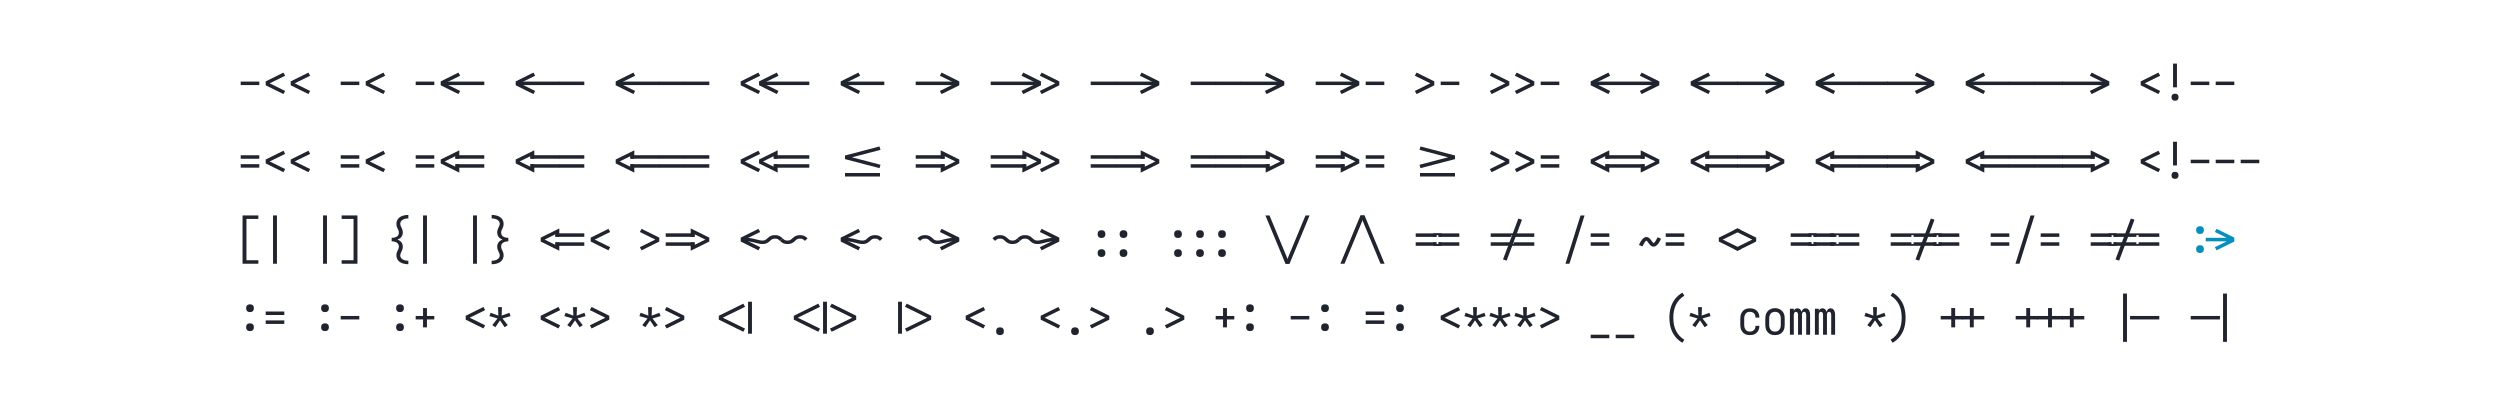 <svg xmlns="http://www.w3.org/2000/svg" height="200" viewBox="0 0 1200 200" width="1200"><defs><path d="" id="path3"/><path d="M -116 -59 L -151 -122 L 295 -340 L -151 -558 L -116 -621 L 374 -379 L 374 -301 Z " id="path73"/><path d="M -142 -395 L -142 -465 L 508 -465 L 508 -395 Z M 508 -215 L -142 -215 L -142 -285 L 508 -285 Z " id="path33"/><path d="M -149 -305 L -149 -375 L 436 -375 L 436 -305 Z " id="path84"/><path d="M -22 -394 L -436 -394 L -436 -464 L 436 -464 L 436 -394 L 22 -394 L 22 -429 L -22 -429 Z M -436 -216 L -436 -286 L -22 -286 L -22 -251 L 22 -251 L 22 -286 L 436 -286 L 436 -216 Z " id="path57"/><path d="M -22 -394 L -436 -394 L -436 -464 L 583 -464 L 583 -394 L 522 -394 L 522 -429 L 478 -429 L 478 -394 L 22 -394 L 22 -429 L -22 -429 Z M -436 -216 L -436 -286 L -22 -286 L -22 -251 L 22 -251 L 22 -286 L 478 -286 L 478 -251 L 522 -251 L 522 -286 L 583 -286 L 583 -216 Z " id="path64"/><path d="M -350 -39 L -350 -109 L 350 -109 L 350 -39 Z " id="path25"/><path d="M -365 -305 L -365 -375 L 436 -375 L 436 -305 Z " id="path4"/><path d="M -365 -305 L -365 -375 L 508 -375 L 508 -305 Z " id="path14"/><path d="M -365 -305 L -365 -375 L 865 -375 L 865 -305 Z " id="path13"/><path d="M -41 143 L 360 -823 L 442 -823 L 41 143 Z " id="path51"/><path d="M -498 -305 L -498 -375 L 436 -375 L 436 -305 Z " id="path7"/><path d="M -522 -394 L -583 -394 L -583 -464 L 436 -464 L 436 -394 L 22 -394 L 22 -429 L -22 -429 L -22 -394 L -478 -394 L -478 -429 L -522 -429 Z M -583 -216 L -583 -286 L -522 -286 L -522 -251 L -478 -251 L -478 -286 L -22 -286 L -22 -251 L 22 -251 L 22 -286 L 436 -286 L 436 -216 Z " id="path66"/><path d="M -72 -305 L -72 -375 L 436 -375 L 436 -305 Z " id="path5"/><path d="M -72 -305 L -72 -375 L 508 -375 L 508 -305 Z " id="path16"/><path d="M -8 -305 L -8 -375 L 865 -375 L 865 -305 Z " id="path15"/><path d="M -8 -395 L -8 -465 L 642 -465 L 642 -395 Z M -8 -215 L -8 -285 L 642 -285 L 642 -215 Z " id="path34"/><path d="M 0 -116 L -80 -156 L 295 -340 L -80 -524 L 0 -564 L 374 -379 L 374 -301 Z " id="path61"/><path d="M 0 -251 Q -21 -251 -42 -254 Q -63 -257 -82.5 -265.5 Q -102 -274 -118.5 -287 Q -135 -300 -151 -314 L -99 -366 Q -99 -366 -99 -366 Q -99 -366 -98 -366 L -97 -365 Q -87 -355 -76.5 -346 Q -66 -337 -54 -330.5 Q -42 -324 -28 -322.5 Q -14 -321 0 -321 Q 14 -321 27.5 -322.5 Q 41 -324 53 -330 Q 65 -336 75.5 -345 Q 86 -354 96 -363 L 97 -364 Q 97 -364 97.5 -364.5 Q 98 -365 98 -365 L 99 -366 Q 114 -380 131 -393 Q 148 -406 167.5 -414.5 Q 187 -423 208 -426 Q 229 -429 250 -429 Q 271 -429 292 -426 Q 313 -423 332.5 -414.5 Q 352 -406 368.5 -393 Q 385 -380 401 -366 L 349 -314 Q 349 -314 349 -314 Q 349 -314 348 -314 L 347 -315 Q 337 -325 326.5 -334 Q 316 -343 304 -349.5 Q 292 -356 278 -357.5 Q 264 -359 250 -359 Q 236 -359 222.5 -357.5 Q 209 -356 197 -350 Q 185 -344 174.5 -335 Q 164 -326 154 -317 L 153 -316 Q 153 -316 152.5 -315.5 Q 152 -315 152 -315 L 151 -314 Q 136 -300 119 -287 Q 102 -274 82.5 -265.5 Q 63 -257 42 -254 Q 21 -251 0 -251 Z " id="path42"/><path d="M 0 -251 Q -31 -251 -61.5 -257 Q -92 -263 -121.5 -270.5 Q -151 -278 -181 -285.5 Q -211 -293 -241.5 -297.5 Q -272 -302 -303 -303.5 Q -334 -305 -365 -305 L -365 -375 Q -334 -375 -303 -374 Q -272 -373 -241.5 -368.5 Q -211 -364 -181 -357 Q -151 -350 -121 -342.5 Q -91 -335 -61 -328 Q -31 -321 0 -321 Q 14 -321 27.5 -322.5 Q 41 -324 53 -330 Q 65 -336 75.5 -345 Q 86 -354 96 -363 L 97 -364 Q 97 -364 97.5 -364.5 Q 98 -365 98 -365 L 99 -366 Q 114 -380 131 -393 Q 148 -406 167.5 -414.5 Q 187 -423 208 -426 Q 229 -429 250 -429 Q 271 -429 292 -426 Q 313 -423 332.5 -414.5 Q 352 -406 368.5 -393 Q 385 -380 401 -366 L 349 -314 Q 349 -314 349 -314 Q 349 -314 348 -314 L 347 -315 Q 337 -325 326.5 -334 Q 316 -343 304 -349.5 Q 292 -356 278 -357.5 Q 264 -359 250 -359 Q 236 -359 222.5 -357.5 Q 209 -356 197 -350 Q 185 -344 174.5 -335 Q 164 -326 154 -317 L 153 -316 Q 153 -316 152.5 -315.5 Q 152 -315 152 -315 L 151 -314 Q 136 -300 119 -287 Q 102 -274 82.5 -265.5 Q 63 -257 42 -254 Q 21 -251 0 -251 Z " id="path41"/><path d="M 101 143 L 101 -823 L 417 -823 L 417 -753 L 179 -753 L 179 73 L 417 73 L 417 143 Z " id="path36"/><path d="M 101 161 L 63 100 Q 119 68 163 19 Q 207 -30 234.5 -88.5 Q 262 -147 273 -211 Q 284 -275 284 -340 Q 284 -405 273 -469 Q 262 -533 234.5 -591.5 Q 207 -650 163 -699 Q 119 -748 63 -780 L 101 -841 Q 145 -817 182.5 -784.5 Q 220 -752 250 -712.5 Q 280 -673 302 -628.5 Q 324 -584 337 -536 Q 350 -488 356 -439 Q 362 -390 362 -340 Q 362 -290 356 -241 Q 350 -192 337 -144 Q 324 -96 302 -51.5 Q 280 -7 250 32.5 Q 220 72 182.5 104.5 Q 145 137 101 161 Z " id="path80"/><path d="M 133 81 L 60 57 L 367 -761 L 440 -737 Z " id="path65"/><path d="M 147 -147 L 147 -305 L -8 -305 L -8 -375 L 147 -375 L 147 -533 L 225 -533 L 225 -375 L 436 -375 L 436 -305 L 225 -305 L 225 -147 Z " id="path82"/><path d="M 158 -150 L 95 -191 L 200 -325 L 38 -372 L 62 -439 L 217 -382 L 211 -551 L 289 -551 L 283 -382 L 438 -439 L 462 -372 L 300 -325 L 405 -191 L 342 -150 L 250 -287 Z " id="path70"/><path d="M 160 -206 L 140 -274 L 712 -423 L 140 -572 L 160 -640 L 850 -459 L 850 -387 Z " id="path31"/><path d="M 190 -372 Q 174 -372 159 -376.5 Q 144 -381 132.5 -392.5 Q 121 -404 116.5 -419 Q 112 -434 112 -450 Q 112 -466 116.5 -481 Q 121 -496 132.5 -507.5 Q 144 -519 159 -523.5 Q 174 -528 190 -528 Q 206 -528 221 -523.5 Q 236 -519 247.5 -507.5 Q 259 -496 263.5 -481 Q 268 -466 268 -450 Q 268 -434 263.5 -419 Q 259 -404 247.5 -392.5 Q 236 -381 221 -376.5 Q 206 -372 190 -372 Z M 190 8 Q 174 8 159 3.5 Q 144 -1 132.5 -12.5 Q 121 -24 116.5 -39 Q 112 -54 112 -70 Q 112 -86 116.5 -101 Q 121 -116 132.5 -127.5 Q 144 -139 159 -143.5 Q 174 -148 190 -148 Q 206 -148 221 -143.5 Q 236 -139 247.5 -127.5 Q 259 -116 263.5 -101 Q 268 -86 268 -70 Q 268 -54 263.5 -39 Q 259 -24 247.5 -12.5 Q 236 -1 221 3.5 Q 206 8 190 8 Z " id="path49"/><path d="M 197 -117 L 197 -285 L 275 -285 L 275 -234 L 490 -340 L 275 -446 L 275 -395 L 197 -395 L 197 -563 L 569 -379 L 569 -301 Z " id="path29"/><path d="M 211 -147 L 211 -305 L -8 -305 L -8 -375 L 211 -375 L 211 -533 L 289 -533 L 289 -375 L 508 -375 L 508 -305 L 289 -305 L 289 -147 Z " id="path83"/><path d="M 211 -147 L 211 -305 L 64 -305 L 64 -375 L 211 -375 L 211 -533 L 289 -533 L 289 -375 L 436 -375 L 436 -305 L 289 -305 L 289 -147 Z " id="path69"/><path d="M 211 -20 L 211 -660 L 289 -660 L 289 -20 Z " id="path72"/><path d="M 211 -260 L 211 -735 L 289 -735 L 289 -260 Z M 250 8 Q 236 8 222 4 Q 208 0 198 -10.5 Q 188 -21 184 -34.5 Q 180 -48 180 -63 Q 180 -77 184 -90.5 Q 188 -104 198 -114.5 Q 208 -125 222 -129 Q 236 -133 250 -133 Q 264 -133 278 -129 Q 292 -125 302 -114.5 Q 312 -104 316.5 -90.5 Q 321 -77 321 -63 Q 321 -48 316.5 -34.5 Q 312 -21 302 -10.5 Q 292 0 278 4 Q 264 8 250 8 Z " id="path17"/><path d="M 211 143 L 211 -823 L 289 -823 L 289 143 Z " id="path37"/><path d="M 214 -125 L 180 -188 L 489 -340 L 180 -492 L 214 -555 L 569 -379 L 569 -301 Z " id="path11"/><path d="M 220 -372 Q 204 -372 189 -376.5 Q 174 -381 162.5 -392.5 Q 151 -404 146.5 -419 Q 142 -434 142 -450 Q 142 -466 146.5 -481 Q 151 -496 162.5 -507.5 Q 174 -519 189 -523.5 Q 204 -528 220 -528 Q 236 -528 251 -523.5 Q 266 -519 277.5 -507.5 Q 289 -496 293.5 -481 Q 298 -466 298 -450 Q 298 -434 293.5 -419 Q 289 -404 277.5 -392.5 Q 266 -381 251 -376.5 Q 236 -372 220 -372 Z M 220 8 Q 204 8 189 3.5 Q 174 -1 162.5 -12.5 Q 151 -24 146.5 -39 Q 142 -54 142 -70 Q 142 -86 146.5 -101 Q 151 -116 162.5 -127.5 Q 174 -139 189 -143.5 Q 204 -148 220 -148 Q 236 -148 251 -143.5 Q 266 -139 277.5 -127.5 Q 289 -116 293.5 -101 Q 298 -86 298 -70 Q 298 -54 293.5 -39 Q 289 -24 277.5 -12.5 Q 266 -1 251 3.5 Q 236 8 220 8 Z " id="path46"/><path d="M 247 8 Q 221 8 194 2.5 Q 167 -3 144 -16.5 Q 121 -30 103.5 -50.5 Q 86 -71 75 -95.5 Q 64 -120 60 -146.5 Q 56 -173 56 -200 L 56 -320 Q 56 -347 60 -373.5 Q 64 -400 75 -424.5 Q 86 -449 103.5 -469.5 Q 121 -490 144 -503.5 Q 167 -517 194 -522.5 Q 221 -528 247 -528 Q 272 -528 297 -523.5 Q 322 -519 344.5 -508 Q 367 -497 385 -479.5 Q 403 -462 415 -440 Q 427 -418 432.5 -393.5 Q 438 -369 438 -344 Q 438 -344 438 -343.5 Q 438 -343 438 -342 L 360 -342 Q 360 -342 360 -342.5 Q 360 -343 360 -343 Q 360 -366 353 -388 Q 346 -410 330 -426.5 Q 314 -443 292 -450.5 Q 270 -458 247 -458 Q 230 -458 213.5 -454 Q 197 -450 183 -440 Q 169 -430 159.5 -416 Q 150 -402 144 -386.5 Q 138 -371 136 -354 Q 134 -337 134 -320 L 134 -200 Q 134 -183 136 -166 Q 138 -149 144 -133.5 Q 150 -118 159.5 -104 Q 169 -90 183 -80 Q 197 -70 213.5 -66 Q 230 -62 247 -62 Q 270 -62 292 -69.5 Q 314 -77 330 -93.5 Q 346 -110 353 -132 Q 360 -154 360 -177 Q 360 -177 360 -177.5 Q 360 -178 360 -178 L 438 -178 Q 438 -177 438 -176.5 Q 438 -176 438 -176 Q 438 -151 432.5 -126.5 Q 427 -102 415 -80 Q 403 -58 385 -40.5 Q 367 -23 344.5 -12 Q 322 -1 297 3.5 Q 272 8 247 8 Z " id="path77"/><path d="M 250 -372 Q 234 -372 219 -376.5 Q 204 -381 192.5 -392.5 Q 181 -404 176.5 -419 Q 172 -434 172 -450 Q 172 -466 176.5 -481 Q 181 -496 192.5 -507.5 Q 204 -519 219 -523.5 Q 234 -528 250 -528 Q 266 -528 281 -523.5 Q 296 -519 307.5 -507.5 Q 319 -496 323.5 -481 Q 328 -466 328 -450 Q 328 -434 323.5 -419 Q 319 -404 307.5 -392.5 Q 296 -381 281 -376.5 Q 266 -372 250 -372 Z M 250 8 Q 234 8 219 3.5 Q 204 -1 192.5 -12.5 Q 181 -24 176.5 -39 Q 172 -54 172 -70 Q 172 -86 176.5 -101 Q 181 -116 192.5 -127.5 Q 204 -139 219 -143.5 Q 234 -148 250 -148 Q 266 -148 281 -143.5 Q 296 -139 307.5 -127.5 Q 319 -116 323.5 -101 Q 328 -86 328 -70 Q 328 -54 323.5 -39 Q 319 -24 307.5 -12.5 Q 296 -1 281 3.5 Q 266 8 250 8 Z " id="path48"/><path d="M 250 -452 Q 234 -452 219 -456.5 Q 204 -461 192.5 -472.5 Q 181 -484 176.5 -499 Q 172 -514 172 -530 Q 172 -546 176.5 -561 Q 181 -576 192.5 -587.5 Q 204 -599 219 -603.5 Q 234 -608 250 -608 Q 266 -608 281 -603.5 Q 296 -599 307.5 -587.5 Q 319 -576 323.5 -561 Q 328 -546 328 -530 Q 328 -514 323.5 -499 Q 319 -484 307.5 -472.5 Q 296 -461 281 -456.5 Q 266 -452 250 -452 Z M 250 -72 Q 234 -72 219 -76.5 Q 204 -81 192.5 -92.5 Q 181 -104 176.5 -119 Q 172 -134 172 -150 Q 172 -166 176.5 -181 Q 181 -196 192.5 -207.5 Q 204 -219 219 -223.5 Q 234 -228 250 -228 Q 266 -228 281 -223.5 Q 296 -219 307.5 -207.5 Q 319 -196 323.5 -181 Q 328 -166 328 -150 Q 328 -134 323.5 -119 Q 319 -104 307.5 -92.5 Q 296 -81 281 -76.5 Q 266 -72 250 -72 Z " id="path67"/><path d="M 250 8 Q 223 8 196 2.5 Q 169 -3 146 -16 Q 123 -29 104.5 -49.5 Q 86 -70 75 -94.5 Q 64 -119 60 -146 Q 56 -173 56 -200 L 56 -320 Q 56 -347 60 -374 Q 64 -401 75 -425.5 Q 86 -450 104.5 -470.5 Q 123 -491 146.5 -504 Q 170 -517 196.5 -524 Q 223 -531 250 -531 Q 277 -531 303.5 -524 Q 330 -517 353.5 -504 Q 377 -491 395.5 -470.5 Q 414 -450 425 -425.5 Q 436 -401 440 -374 Q 444 -347 444 -320 L 444 -200 Q 444 -173 440 -146 Q 436 -119 425 -94.5 Q 414 -70 395.5 -49.5 Q 377 -29 354 -16 Q 331 -3 304 2.5 Q 277 8 250 8 Z M 250 -62 Q 267 -62 284 -66 Q 301 -70 315 -79.5 Q 329 -89 339.5 -103 Q 350 -117 356 -133 Q 362 -149 364 -166 Q 366 -183 366 -200 L 366 -320 Q 366 -337 364 -354 Q 362 -371 355.5 -387.5 Q 349 -404 339 -418 Q 329 -432 314.5 -441 Q 300 -450 283 -454 Q 266 -458 248 -458 Q 231 -458 214.5 -453.5 Q 198 -449 184 -439.5 Q 170 -430 160 -416 Q 150 -402 144 -386.5 Q 138 -371 136 -354 Q 134 -337 134 -320 L 134 -200 Q 134 -183 136 -166 Q 138 -149 144 -133 Q 150 -117 160.5 -103 Q 171 -89 185 -79.5 Q 199 -70 216 -66 Q 233 -62 250 -62 Z " id="path78"/><path d="M 250 8 Q 234 8 219 3.5 Q 204 -1 192.5 -12.5 Q 181 -24 176.5 -39 Q 172 -54 172 -70 Q 172 -86 176.5 -101 Q 181 -116 192.5 -127.5 Q 204 -139 219 -143.5 Q 234 -148 250 -148 Q 266 -148 281 -143.5 Q 296 -139 307.5 -127.5 Q 319 -116 323.5 -101 Q 328 -86 328 -70 Q 328 -54 323.5 -39 Q 319 -24 307.5 -12.5 Q 296 -1 281 3.5 Q 266 8 250 8 Z " id="path74"/><path d="M 275 -147 L 275 -305 L 64 -305 L 64 -375 L 275 -375 L 275 -533 L 353 -533 L 353 -375 L 508 -375 L 508 -305 L 353 -305 L 353 -147 Z " id="path81"/><path d="M 280 -372 Q 264 -372 249 -376.5 Q 234 -381 222.5 -392.5 Q 211 -404 206.5 -419 Q 202 -434 202 -450 Q 202 -466 206.5 -481 Q 211 -496 222.5 -507.5 Q 234 -519 249 -523.5 Q 264 -528 280 -528 Q 296 -528 311 -523.5 Q 326 -519 337.5 -507.5 Q 349 -496 353.5 -481 Q 358 -466 358 -450 Q 358 -434 353.5 -419 Q 349 -404 337.5 -392.5 Q 326 -381 311 -376.5 Q 296 -372 280 -372 Z M 280 8 Q 264 8 249 3.5 Q 234 -1 222.5 -12.5 Q 211 -24 206.5 -39 Q 202 -54 202 -70 Q 202 -86 206.5 -101 Q 211 -116 222.5 -127.5 Q 234 -139 249 -143.5 Q 264 -148 280 -148 Q 296 -148 311 -143.5 Q 326 -139 337.5 -127.5 Q 349 -116 353.5 -101 Q 358 -86 358 -70 Q 358 -54 353.5 -39 Q 349 -24 337.5 -12.5 Q 326 -1 311 3.5 Q 296 8 280 8 Z " id="path45"/><path d="M 286 -125 L 108 -213 L -69 -301 L -69 -379 L 286 -555 L 320 -492 L 11 -340 L 320 -188 Z " id="path6"/><path d="M 303 -117 L -69 -301 L -69 -379 L 303 -563 L 303 -395 L 225 -395 L 225 -446 L 10 -340 L 225 -234 L 225 -285 L 303 -285 Z " id="path22"/><path d="M 310 -372 Q 294 -372 279 -376.5 Q 264 -381 252.5 -392.5 Q 241 -404 236.5 -419 Q 232 -434 232 -450 Q 232 -466 236.5 -481 Q 241 -496 252.5 -507.5 Q 264 -519 279 -523.5 Q 294 -528 310 -528 Q 326 -528 341 -523.5 Q 356 -519 367.5 -507.5 Q 379 -496 383.5 -481 Q 388 -466 388 -450 Q 388 -434 383.5 -419 Q 379 -404 367.5 -392.5 Q 356 -381 341 -376.5 Q 326 -372 310 -372 Z M 310 8 Q 294 8 279 3.5 Q 264 -1 252.5 -12.5 Q 241 -24 236.5 -39 Q 232 -54 232 -70 Q 232 -86 236.5 -101 Q 241 -116 252.5 -127.5 Q 264 -139 279 -143.5 Q 294 -148 310 -148 Q 326 -148 341 -143.5 Q 356 -139 367.5 -127.5 Q 379 -116 383.5 -101 Q 388 -86 388 -70 Q 388 -54 383.5 -39 Q 379 -24 367.5 -12.5 Q 356 -1 341 3.5 Q 326 8 310 8 Z " id="path47"/><path d="M 322 -199 Q 316 -199 309.5 -200 Q 303 -201 297.5 -202.5 Q 292 -204 286.5 -207 Q 281 -210 275.5 -213 Q 270 -216 266 -219.5 Q 262 -223 257 -227.5 Q 252 -232 248 -237 Q 244 -242 240 -246.5 Q 236 -251 232 -256 Q 228 -261 224.5 -265.5 Q 221 -270 217.5 -275.5 Q 214 -281 209.5 -286.5 Q 205 -292 201.5 -297 Q 198 -302 194.5 -306 Q 191 -310 185 -315 Q 179 -320 178 -321 Q 178 -320 173.5 -317.5 Q 169 -315 165.5 -311.5 Q 162 -308 159 -304 Q 156 -300 154 -298 Q 152 -296 150 -293.5 Q 148 -291 146 -288 Q 144 -285 142 -282 Q 140 -279 138 -275.5 Q 136 -272 133.5 -268.5 Q 131 -265 129 -261 Q 127 -257 124.5 -252.5 Q 122 -248 119.5 -243.5 Q 117 -239 114.5 -234.5 Q 112 -230 109.5 -224.5 Q 107 -219 104.5 -214 Q 102 -209 99 -203 L 29 -232 Q 39 -255 49 -273.5 Q 59 -292 68.5 -307 Q 78 -322 87.5 -335 Q 97 -348 111 -361 Q 125 -374 142 -382.5 Q 159 -391 178 -391 Q 184 -391 190.5 -390 Q 197 -389 202.5 -387 Q 208 -385 213.5 -382.5 Q 219 -380 224.5 -376.5 Q 230 -373 234 -369.5 Q 238 -366 243 -361.5 Q 248 -357 252 -352.5 Q 256 -348 260 -343 Q 264 -338 268 -333.5 Q 272 -329 275.5 -324 Q 279 -319 282.5 -314 Q 286 -309 290.5 -303.5 Q 295 -298 298.5 -293 Q 302 -288 305.5 -284 Q 309 -280 314.5 -275.5 Q 320 -271 322 -269 Q 322 -269 326.5 -272 Q 331 -275 334.5 -278 Q 338 -281 341 -285 Q 344 -289 346 -291.5 Q 348 -294 350 -296.5 Q 352 -299 354 -301.5 Q 356 -304 358 -307.5 Q 360 -311 362 -314 Q 364 -317 366.5 -321 Q 369 -325 371 -329 Q 373 -333 375.5 -337 Q 378 -341 380.5 -345.5 Q 383 -350 385.5 -355 Q 388 -360 390.5 -365 Q 393 -370 395.5 -375.5 Q 398 -381 401 -387 L 471 -357 Q 461 -335 451 -316 Q 441 -297 431.5 -282 Q 422 -267 412.5 -254.5 Q 403 -242 389 -229 Q 375 -216 358 -207.5 Q 341 -199 322 -199 Z " id="path59"/><path d="M 360 143 L -41 -823 L 41 -823 L 442 143 Z " id="path53"/><path d="M 383 81 L 310 57 L 617 -761 L 690 -737 Z " id="path56"/><path d="M 399 161 Q 355 137 317.5 104.5 Q 280 72 250 32.5 Q 220 -7 198 -51.5 Q 176 -96 163 -144 Q 150 -192 144 -241 Q 138 -290 138 -340 Q 138 -390 144 -439 Q 150 -488 163 -536 Q 176 -584 198 -628.5 Q 220 -673 250 -712.5 Q 280 -752 317.5 -784.5 Q 355 -817 399 -841 L 437 -780 Q 381 -748 337 -699 Q 293 -650 265.5 -591.5 Q 238 -533 227 -469 Q 216 -405 216 -340 Q 216 -275 227 -211 Q 238 -147 265.5 -88.5 Q 293 -30 337 19 Q 381 68 437 100 Z " id="path76"/><path d="M 417 153 Q 389 153 361.5 149.5 Q 334 146 307.5 137.5 Q 281 129 256.5 114.5 Q 232 100 214 78.5 Q 196 57 187 30.5 Q 178 4 178 -24 Q 178 -40 180 -55 Q 182 -70 187 -84.5 Q 192 -99 198.5 -112.5 Q 205 -126 212 -139.5 Q 219 -153 223.5 -168 Q 228 -183 228 -198 Q 228 -215 223 -231.5 Q 218 -248 207 -261 Q 196 -274 181 -282.5 Q 166 -291 150 -296 Q 134 -301 117 -303 Q 100 -305 83 -305 L 83 -375 Q 100 -375 117 -377 Q 134 -379 150 -384 Q 166 -389 181 -397.5 Q 196 -406 207 -419 Q 218 -432 223 -448.5 Q 228 -465 228 -482 Q 228 -497 223.5 -512 Q 219 -527 212 -540.5 Q 205 -554 198.5 -567.5 Q 192 -581 187 -595.5 Q 182 -610 180 -625 Q 178 -640 178 -656 Q 178 -684 187 -710.5 Q 196 -737 214 -758.5 Q 232 -780 256.5 -794.5 Q 281 -809 307.5 -817.5 Q 334 -826 361.5 -829.5 Q 389 -833 417 -833 L 417 -763 Q 399 -763 381 -761 Q 363 -759 345.5 -754 Q 328 -749 312 -741 Q 296 -733 283 -720.5 Q 270 -708 262.5 -691 Q 255 -674 255 -656 Q 255 -640 260 -625.5 Q 265 -611 271.5 -597.5 Q 278 -584 284.5 -570 Q 291 -556 296 -541.5 Q 301 -527 303.5 -512 Q 306 -497 306 -482 Q 306 -458 299 -435 Q 292 -412 277.5 -393 Q 263 -374 242.5 -361 Q 222 -348 200 -340 Q 222 -332 242.5 -319 Q 263 -306 277.5 -287 Q 292 -268 299 -245 Q 306 -222 306 -198 Q 306 -183 303.5 -168 Q 301 -153 296 -138.5 Q 291 -124 284.5 -110 Q 278 -96 271.5 -82.5 Q 265 -69 260 -54.5 Q 255 -40 255 -24 Q 255 -6 262.5 11 Q 270 28 283 40.5 Q 296 53 312 61 Q 328 69 345.5 74 Q 363 79 381 81 Q 399 83 417 83 Z " id="path39"/><path d="M 419 -125 L 241 -213 L 64 -301 L 64 -379 L 419 -555 L 453 -492 L 144 -340 L 453 -188 Z " id="path2"/><path d="M 436 -117 L 64 -301 L 64 -379 L 436 -563 L 436 -395 L 358 -395 L 358 -446 L 143 -340 L 358 -234 L 358 -285 L 436 -285 Z " id="path19"/><path d="M 436 -394 L 22 -394 L 22 -429 L -22 -429 L -22 -394 L -147 -394 L -147 -464 L 436 -464 Z M -147 -216 L -147 -286 L -22 -286 L -22 -251 L 22 -251 L 22 -286 L 436 -286 L 436 -216 Z " id="path62"/><path d="M 436 -394 L 22 -394 L 22 -429 L -22 -429 L -22 -394 L -83 -394 L -83 -464 L 436 -464 Z M -83 -216 L -83 -286 L -22 -286 L -22 -251 L 22 -251 L 22 -286 L 436 -286 L 436 -216 Z " id="path55"/><path d="M 436 -395 L -142 -395 L -142 -465 L 436 -465 Z M -142 -215 L -142 -285 L 436 -285 L 436 -215 Z " id="path20"/><path d="M 436 -395 L -275 -395 L -275 -465 L 436 -465 Z M -275 -215 L -275 -285 L 436 -285 L 436 -215 Z " id="path23"/><path d="M 436 -395 L -72 -395 L -72 -465 L 436 -465 Z M -72 -215 L -72 -285 L 436 -285 L 436 -215 Z " id="path21"/><path d="M 459 143 L 58 -823 L 140 -823 L 541 143 Z " id="path50"/><path d="M 48 0 L 48 -520 L 126 -520 L 126 -478 Q 131 -489 138 -498.5 Q 145 -508 154.5 -515 Q 164 -522 175.5 -525 Q 187 -528 199 -528 Q 214 -528 228 -523 Q 242 -518 252.5 -508 Q 263 -498 270 -485 Q 277 -472 281 -457 Q 285 -471 292 -484.5 Q 299 -498 309 -508 Q 319 -518 333 -523 Q 347 -528 362 -528 Q 377 -528 391.5 -522.5 Q 406 -517 417 -506.5 Q 428 -496 434.5 -482 Q 441 -468 445 -453.5 Q 449 -439 450.5 -424 Q 452 -409 452 -394 L 452 0 L 374 0 L 374 -394 Q 374 -405 372.5 -415.5 Q 371 -426 366 -436 Q 361 -446 351.5 -452 Q 342 -458 331 -458 Q 321 -458 311.5 -452 Q 302 -446 297 -436 Q 292 -426 290.5 -415.5 Q 289 -405 289 -394 L 289 0 L 211 0 L 211 -394 Q 211 -405 209.5 -415.5 Q 208 -426 203 -436 Q 198 -446 188.5 -452 Q 179 -458 169 -458 Q 158 -458 148.5 -452 Q 139 -446 134 -436 Q 129 -426 127.5 -415.5 Q 126 -405 126 -394 L 126 0 Z " id="path79"/><path d="M 500 -116 L 371 -180 L 126 -301 L 126 -379 L 500 -564 L 580 -524 L 205 -340 L 580 -156 Z " id="path60"/><path d="M 500 -251 Q 479 -251 458 -254 Q 437 -257 417.5 -265.5 Q 398 -274 381 -287 Q 364 -300 349 -314 L 348 -315 Q 348 -315 347.5 -315.5 Q 347 -316 347 -316 L 346 -317 Q 336 -326 325.5 -335 Q 315 -344 303 -350 Q 291 -356 277.5 -357.5 Q 264 -359 250 -359 Q 236 -359 222 -357.5 Q 208 -356 196 -349.5 Q 184 -343 173.5 -334 Q 163 -325 153 -315 L 152 -314 Q 151 -314 151 -314 Q 151 -314 151 -314 L 99 -366 Q 115 -380 131.5 -393 Q 148 -406 167.5 -414.5 Q 187 -423 208 -426 Q 229 -429 250 -429 Q 271 -429 292 -426 Q 313 -423 332.5 -414.5 Q 352 -406 369 -393 Q 386 -380 401 -366 L 402 -365 Q 402 -365 402.5 -364.5 Q 403 -364 403 -364 L 404 -363 Q 414 -354 424.5 -345 Q 435 -336 447 -330 Q 459 -324 472.5 -322.5 Q 486 -321 500 -321 Q 514 -321 528 -322.5 Q 542 -324 554 -330.5 Q 566 -337 576.5 -346 Q 587 -355 597 -365 L 598 -366 Q 599 -366 599 -366 Q 599 -366 599 -366 L 651 -314 Q 635 -300 618.5 -287 Q 602 -274 582.5 -265.5 Q 563 -257 542 -254 Q 521 -251 500 -251 Z " id="path44"/><path d="M 500 -251 Q 479 -251 458 -254 Q 437 -257 417.5 -265.5 Q 398 -274 381 -287 Q 364 -300 349 -314 L 348 -315 Q 348 -315 347.5 -315.5 Q 347 -316 347 -316 L 346 -317 Q 336 -326 325.5 -335 Q 315 -344 303 -350 Q 291 -356 277.5 -357.5 Q 264 -359 250 -359 Q 236 -359 222 -357.5 Q 208 -356 196 -349.5 Q 184 -343 173.5 -334 Q 163 -325 153 -315 L 152 -314 Q 151 -314 151 -314 Q 151 -314 151 -314 L 99 -366 Q 115 -380 131.5 -393 Q 148 -406 167.5 -414.5 Q 187 -423 208 -426 Q 229 -429 250 -429 Q 271 -429 292 -426 Q 313 -423 332.5 -414.5 Q 352 -406 369 -393 Q 386 -380 401 -366 L 402 -365 Q 402 -365 402.5 -364.5 Q 403 -364 403 -364 L 404 -363 Q 414 -354 424.5 -345 Q 435 -336 447 -330 Q 459 -324 472.5 -322.5 Q 486 -321 500 -321 Q 531 -321 561 -328 Q 591 -335 621 -342.5 Q 651 -350 681 -357 Q 711 -364 741.5 -368.5 Q 772 -373 803 -374 Q 834 -375 865 -375 L 865 -305 Q 834 -305 803 -303.5 Q 772 -302 741.5 -297.5 Q 711 -293 681 -285.5 Q 651 -278 621.5 -270.5 Q 592 -263 561.5 -257 Q 531 -251 500 -251 Z " id="path43"/><path d="M 508 -395 L -72 -395 L -72 -465 L 508 -465 Z M -72 -215 L -72 -285 L 508 -285 L 508 -215 Z " id="path35"/><path d="M 58 143 L 459 -823 L 541 -823 L 140 143 Z " id="path52"/><path d="M 583 -394 L 522 -394 L 522 -429 L 478 -429 L 478 -394 L 64 -394 L 64 -464 L 583 -464 Z M 583 -216 L 64 -216 L 64 -286 L 478 -286 L 478 -251 L 522 -251 L 522 -286 L 583 -286 Z " id="path54"/><path d="M 59 143 L 361 -823 L 441 -823 L 139 143 Z " id="path58"/><path d="M 616 -59 L 371 -180 L 126 -301 L 126 -379 L 616 -621 L 651 -558 L 205 -340 L 651 -122 Z " id="path71"/><path d="M 633 81 L 560 57 L 867 -761 L 940 -737 Z " id="path63"/><path d="M 64 -117 L 64 -285 L 142 -285 L 142 -234 L 357 -340 L 142 -446 L 142 -395 L 64 -395 L 64 -563 L 436 -379 L 436 -301 Z " id="path27"/><path d="M 64 -305 L 64 -375 L 436 -375 L 436 -305 Z " id="path1"/><path d="M 64 -305 L 64 -375 L 572 -375 L 572 -305 Z " id="path12"/><path d="M 64 -305 L 64 -375 L 649 -375 L 649 -305 Z " id="path85"/><path d="M 64 -305 L 64 -375 L 865 -375 L 865 -305 Z " id="path8"/><path d="M 64 -305 L 64 -375 L 998 -375 L 998 -305 Z " id="path10"/><path d="M 64 -394 L 64 -464 L 436 -464 L 436 -394 Z M 64 -216 L 64 -286 L 436 -286 L 436 -216 Z " id="path18"/><path d="M 64 -395 L 64 -465 L 572 -465 L 572 -395 Z M 64 -215 L 64 -285 L 572 -285 L 572 -215 Z " id="path30"/><path d="M 64 -395 L 64 -465 L 775 -465 L 775 -395 Z M 64 -215 L 64 -285 L 775 -285 L 775 -215 Z " id="path28"/><path d="M 64 70 L 64 0 L 436 0 L 436 70 Z " id="path75"/><path d="M 642 -395 L -142 -395 L -142 -465 L 642 -465 Z M -142 -215 L -142 -285 L 642 -285 L 642 -215 Z " id="path32"/><path d="M 642 -395 L 64 -395 L 64 -465 L 642 -465 Z M 64 -215 L 64 -285 L 642 -285 L 642 -215 Z " id="path26"/><path d="M 81 -125 L 47 -188 L 285 -305 L -135 -305 L -135 -375 L 285 -375 L 47 -492 L 81 -555 L 436 -379 L 436 -301 Z " id="path68"/><path d="M 81 -125 L 47 -188 L 356 -340 L 47 -492 L 81 -555 L 436 -379 L 436 -301 Z " id="path9"/><path d="M 83 143 L 83 73 L 321 73 L 321 -753 L 83 -753 L 83 -823 L 399 -823 L 399 143 Z " id="path38"/><path d="M 83 153 L 83 83 Q 101 83 119 81 Q 137 79 154.5 74 Q 172 69 188 61 Q 204 53 217 40.5 Q 230 28 237.5 11 Q 245 -6 245 -24 Q 245 -40 240 -54.5 Q 235 -69 228.5 -82.5 Q 222 -96 215.5 -110 Q 209 -124 204 -138.5 Q 199 -153 196.5 -168 Q 194 -183 194 -198 Q 194 -222 201 -245 Q 208 -268 222.5 -287 Q 237 -306 257.5 -319 Q 278 -332 300 -340 Q 278 -348 257.5 -361 Q 237 -374 222.5 -393 Q 208 -412 201 -435 Q 194 -458 194 -482 Q 194 -497 196.5 -512 Q 199 -527 204 -541.5 Q 209 -556 215.5 -570 Q 222 -584 228.5 -597.5 Q 235 -611 240 -625.5 Q 245 -640 245 -656 Q 245 -674 237.5 -691 Q 230 -708 217 -720.5 Q 204 -733 188 -741 Q 172 -749 154.5 -754 Q 137 -759 119 -761 Q 101 -763 83 -763 L 83 -833 Q 111 -833 138.5 -829.5 Q 166 -826 192.5 -817.5 Q 219 -809 243.5 -794.5 Q 268 -780 286 -758.5 Q 304 -737 313 -710.5 Q 322 -684 322 -656 Q 322 -640 320 -625 Q 318 -610 313 -595.5 Q 308 -581 301.5 -567.5 Q 295 -554 288 -540.5 Q 281 -527 276.5 -512 Q 272 -497 272 -482 Q 272 -465 277 -448.5 Q 282 -432 293 -419 Q 304 -406 319 -397.5 Q 334 -389 350 -384 Q 366 -379 383 -377 Q 400 -375 417 -375 L 417 -358 L 417 -305 Q 400 -305 383 -303 Q 366 -301 350 -296 Q 334 -291 319 -282.5 Q 304 -274 293 -261 Q 282 -248 277 -231.5 Q 272 -215 272 -198 Q 272 -183 276.5 -168 Q 281 -153 288 -139.5 Q 295 -126 301.5 -112.5 Q 308 -99 313 -84.5 Q 318 -70 320 -55 Q 322 -40 322 -24 Q 322 4 313 30.5 Q 304 57 286 78.5 Q 268 100 243.5 114.5 Q 219 129 192.5 137.5 Q 166 146 138.5 149.5 Q 111 153 83 153 Z " id="path40"/><path d="M 840 -206 L 150 -387 L 150 -459 L 840 -640 L 860 -572 L 288 -423 L 860 -274 Z " id="path24"/></defs><g><g fill="#20242e40" transform="translate(114 48.16) rotate(0) scale(0.024)"><use href="#path1" transform="translate(0 0)"/><use href="#path2" transform="translate(500 0)"/><use href="#path2" transform="translate(1000 0)"/></g><g fill="#20242e" transform="translate(150 48.16) rotate(0) scale(0.024)"><use href="#path3" transform="translate(0 0)"/></g><g fill="#20242e40" transform="translate(162 48.16) rotate(0) scale(0.024)"><use href="#path1" transform="translate(0 0)"/><use href="#path2" transform="translate(500 0)"/></g><g fill="#20242e" transform="translate(186 48.16) rotate(0) scale(0.024)"><use href="#path3" transform="translate(0 0)"/></g><g fill="#20242e40" transform="translate(198 48.16) rotate(0) scale(0.024)"><use href="#path1" transform="translate(0 0)"/><use href="#path2" transform="translate(500 0)"/><use href="#path4" transform="translate(1000 0)"/></g><g fill="#20242e" transform="translate(234 48.16) rotate(0) scale(0.024)"><use href="#path3" transform="translate(0 0)"/></g><g fill="#20242e" transform="translate(246 48.16) rotate(0) scale(0.024)"><use href="#path2" transform="translate(0 0)"/><use href="#path4" transform="translate(500 0)"/><use href="#path5" transform="translate(1000 0)"/></g><g fill="#20242e" transform="translate(282 48.16) rotate(0) scale(0.024)"><use href="#path3" transform="translate(0 0)"/></g><g fill="#20242e" transform="translate(294 48.16) rotate(0) scale(0.024)"><use href="#path2" transform="translate(0 0)"/><use href="#path4" transform="translate(500 0)"/><use href="#path5" transform="translate(1000 0)"/><use href="#path5" transform="translate(1500 0)"/></g><g fill="#20242e" transform="translate(342 48.16) rotate(0) scale(0.024)"><use href="#path3" transform="translate(0 0)"/></g><g fill="#20242e" transform="translate(354 48.16) rotate(0) scale(0.024)"><use href="#path2" transform="translate(0 0)"/><use href="#path6" transform="translate(500 0)"/><use href="#path7" transform="translate(1000 0)"/></g><g fill="#20242e" transform="translate(390 48.16) rotate(0) scale(0.024)"><use href="#path3" transform="translate(0 0)"/></g><g fill="#20242e" transform="translate(402 48.16) rotate(0) scale(0.024)"><use href="#path2" transform="translate(0 0)"/><use href="#path4" transform="translate(500 0)"/></g><g fill="#20242e" transform="translate(426 48.16) rotate(0) scale(0.024)"><use href="#path3" transform="translate(0 0)"/></g><g fill="#20242e" transform="translate(438 48.16) rotate(0) scale(0.024)"><use href="#path8" transform="translate(0 0)"/><use href="#path9" transform="translate(500 0)"/></g><g fill="#20242e" transform="translate(462 48.16) rotate(0) scale(0.024)"><use href="#path3" transform="translate(0 0)"/></g><g fill="#20242e" transform="translate(474 48.16) rotate(0) scale(0.024)"><use href="#path10" transform="translate(0 0)"/><use href="#path11" transform="translate(500 0)"/><use href="#path9" transform="translate(1000 0)"/></g><g fill="#20242e" transform="translate(510 48.16) rotate(0) scale(0.024)"><use href="#path3" transform="translate(0 0)"/></g><g fill="#20242e" transform="translate(522 48.16) rotate(0) scale(0.024)"><use href="#path12" transform="translate(0 0)"/><use href="#path8" transform="translate(500 0)"/><use href="#path9" transform="translate(1000 0)"/></g><g fill="#20242e" transform="translate(558 48.16) rotate(0) scale(0.024)"><use href="#path3" transform="translate(0 0)"/></g><g fill="#20242e" transform="translate(570 48.16) rotate(0) scale(0.024)"><use href="#path12" transform="translate(0 0)"/><use href="#path12" transform="translate(500 0)"/><use href="#path8" transform="translate(1000 0)"/><use href="#path9" transform="translate(1500 0)"/></g><g fill="#20242e" transform="translate(618 48.16) rotate(0) scale(0.024)"><use href="#path3" transform="translate(0 0)"/></g><g fill="#20242e40" transform="translate(630 48.16) rotate(0) scale(0.024)"><use href="#path8" transform="translate(0 0)"/><use href="#path9" transform="translate(500 0)"/><use href="#path1" transform="translate(1000 0)"/></g><g fill="#20242e" transform="translate(666 48.16) rotate(0) scale(0.024)"><use href="#path3" transform="translate(0 0)"/></g><g fill="#20242e40" transform="translate(678 48.16) rotate(0) scale(0.024)"><use href="#path9" transform="translate(0 0)"/><use href="#path1" transform="translate(500 0)"/></g><g fill="#20242e" transform="translate(702 48.16) rotate(0) scale(0.024)"><use href="#path3" transform="translate(0 0)"/></g><g fill="#20242e40" transform="translate(714 48.16) rotate(0) scale(0.024)"><use href="#path9" transform="translate(0 0)"/><use href="#path9" transform="translate(500 0)"/><use href="#path1" transform="translate(1000 0)"/></g><g fill="#20242e" transform="translate(750 48.16) rotate(0) scale(0.024)"><use href="#path3" transform="translate(0 0)"/></g><g fill="#20242e" transform="translate(762 48.16) rotate(0) scale(0.024)"><use href="#path2" transform="translate(0 0)"/><use href="#path13" transform="translate(500 0)"/><use href="#path9" transform="translate(1000 0)"/></g><g fill="#20242e" transform="translate(798 48.16) rotate(0) scale(0.024)"><use href="#path3" transform="translate(0 0)"/></g><g fill="#20242e" transform="translate(810 48.16) rotate(0) scale(0.024)"><use href="#path2" transform="translate(0 0)"/><use href="#path14" transform="translate(500 0)"/><use href="#path15" transform="translate(1000 0)"/><use href="#path9" transform="translate(1500 0)"/></g><g fill="#20242e" transform="translate(858 48.16) rotate(0) scale(0.024)"><use href="#path3" transform="translate(0 0)"/></g><g fill="#20242e" transform="translate(870 48.16) rotate(0) scale(0.024)"><use href="#path2" transform="translate(0 0)"/><use href="#path4" transform="translate(500 0)"/><use href="#path16" transform="translate(1000 0)"/><use href="#path15" transform="translate(1500 0)"/><use href="#path9" transform="translate(2000 0)"/></g><g fill="#20242e" transform="translate(930 48.16) rotate(0) scale(0.024)"><use href="#path3" transform="translate(0 0)"/></g><g fill="#20242e" transform="translate(942 48.16) rotate(0) scale(0.024)"><use href="#path2" transform="translate(0 0)"/><use href="#path4" transform="translate(500 0)"/><use href="#path5" transform="translate(1000 0)"/><use href="#path16" transform="translate(1500 0)"/><use href="#path15" transform="translate(2000 0)"/><use href="#path9" transform="translate(2500 0)"/></g><g fill="#20242e" transform="translate(1014 48.16) rotate(0) scale(0.024)"><use href="#path3" transform="translate(0 0)"/></g><g fill="#20242e40" transform="translate(1026 48.16) rotate(0) scale(0.024)"><use href="#path2" transform="translate(0 0)"/><use href="#path17" transform="translate(500 0)"/><use href="#path1" transform="translate(1000 0)"/><use href="#path1" transform="translate(1500 0)"/></g><g fill="#20242e" transform="translate(1074 48.16) rotate(0) scale(0.024)"><use href="#path3" transform="translate(0 0)"/></g><g fill="#20242e" transform="translate(1086 48.16) rotate(0) scale(0.024)"/><g fill="#20242e40" transform="translate(114 85.66) rotate(0) scale(0.024)"><use href="#path18" transform="translate(0 0)"/><use href="#path2" transform="translate(500 0)"/><use href="#path2" transform="translate(1000 0)"/></g><g fill="#20242e" transform="translate(150 85.66) rotate(0) scale(0.024)"><use href="#path3" transform="translate(0 0)"/></g><g fill="#20242e40" transform="translate(162 85.66) rotate(0) scale(0.024)"><use href="#path18" transform="translate(0 0)"/><use href="#path2" transform="translate(500 0)"/></g><g fill="#20242e" transform="translate(186 85.66) rotate(0) scale(0.024)"><use href="#path3" transform="translate(0 0)"/></g><g fill="#20242e40" transform="translate(198 85.66) rotate(0) scale(0.024)"><use href="#path18" transform="translate(0 0)"/><use href="#path19" transform="translate(500 0)"/><use href="#path20" transform="translate(1000 0)"/></g><g fill="#20242e" transform="translate(234 85.66) rotate(0) scale(0.024)"><use href="#path3" transform="translate(0 0)"/></g><g fill="#20242e" transform="translate(246 85.66) rotate(0) scale(0.024)"><use href="#path19" transform="translate(0 0)"/><use href="#path20" transform="translate(500 0)"/><use href="#path21" transform="translate(1000 0)"/></g><g fill="#20242e" transform="translate(282 85.66) rotate(0) scale(0.024)"><use href="#path3" transform="translate(0 0)"/></g><g fill="#20242e" transform="translate(294 85.66) rotate(0) scale(0.024)"><use href="#path19" transform="translate(0 0)"/><use href="#path20" transform="translate(500 0)"/><use href="#path21" transform="translate(1000 0)"/><use href="#path21" transform="translate(1500 0)"/></g><g fill="#20242e" transform="translate(342 85.66) rotate(0) scale(0.024)"><use href="#path3" transform="translate(0 0)"/></g><g fill="#20242e" transform="translate(354 85.66) rotate(0) scale(0.024)"><use href="#path2" transform="translate(0 0)"/><use href="#path22" transform="translate(500 0)"/><use href="#path23" transform="translate(1000 0)"/></g><g fill="#20242e" transform="translate(390 85.66) rotate(0) scale(0.024)"><use href="#path3" transform="translate(0 0)"/></g><g fill="#20242e" transform="translate(402 85.66) rotate(0) scale(0.024)"><use href="#path24" transform="translate(0 0)"/><use href="#path25" transform="translate(500 0)"/></g><g fill="#20242e" transform="translate(426 85.66) rotate(0) scale(0.024)"><use href="#path3" transform="translate(0 0)"/></g><g fill="#20242e" transform="translate(438 85.66) rotate(0) scale(0.024)"><use href="#path26" transform="translate(0 0)"/><use href="#path27" transform="translate(500 0)"/></g><g fill="#20242e" transform="translate(462 85.66) rotate(0) scale(0.024)"><use href="#path3" transform="translate(0 0)"/></g><g fill="#20242e" transform="translate(474 85.66) rotate(0) scale(0.024)"><use href="#path28" transform="translate(0 0)"/><use href="#path29" transform="translate(500 0)"/><use href="#path9" transform="translate(1000 0)"/></g><g fill="#20242e" transform="translate(510 85.66) rotate(0) scale(0.024)"><use href="#path3" transform="translate(0 0)"/></g><g fill="#20242e" transform="translate(522 85.66) rotate(0) scale(0.024)"><use href="#path30" transform="translate(0 0)"/><use href="#path26" transform="translate(500 0)"/><use href="#path27" transform="translate(1000 0)"/></g><g fill="#20242e" transform="translate(558 85.66) rotate(0) scale(0.024)"><use href="#path3" transform="translate(0 0)"/></g><g fill="#20242e" transform="translate(570 85.66) rotate(0) scale(0.024)"><use href="#path30" transform="translate(0 0)"/><use href="#path30" transform="translate(500 0)"/><use href="#path26" transform="translate(1000 0)"/><use href="#path27" transform="translate(1500 0)"/></g><g fill="#20242e" transform="translate(618 85.66) rotate(0) scale(0.024)"><use href="#path3" transform="translate(0 0)"/></g><g fill="#20242e40" transform="translate(630 85.66) rotate(0) scale(0.024)"><use href="#path26" transform="translate(0 0)"/><use href="#path27" transform="translate(500 0)"/><use href="#path18" transform="translate(1000 0)"/></g><g fill="#20242e" transform="translate(666 85.66) rotate(0) scale(0.024)"><use href="#path3" transform="translate(0 0)"/></g><g fill="#20242e" transform="translate(678 85.66) rotate(0) scale(0.024)"><use href="#path31" transform="translate(0 0)"/><use href="#path25" transform="translate(500 0)"/></g><g fill="#20242e" transform="translate(702 85.66) rotate(0) scale(0.024)"><use href="#path3" transform="translate(0 0)"/></g><g fill="#20242e40" transform="translate(714 85.66) rotate(0) scale(0.024)"><use href="#path9" transform="translate(0 0)"/><use href="#path9" transform="translate(500 0)"/><use href="#path18" transform="translate(1000 0)"/></g><g fill="#20242e" transform="translate(750 85.66) rotate(0) scale(0.024)"><use href="#path3" transform="translate(0 0)"/></g><g fill="#20242e" transform="translate(762 85.66) rotate(0) scale(0.024)"><use href="#path19" transform="translate(0 0)"/><use href="#path32" transform="translate(500 0)"/><use href="#path27" transform="translate(1000 0)"/></g><g fill="#20242e" transform="translate(798 85.66) rotate(0) scale(0.024)"><use href="#path3" transform="translate(0 0)"/></g><g fill="#20242e" transform="translate(810 85.66) rotate(0) scale(0.024)"><use href="#path19" transform="translate(0 0)"/><use href="#path33" transform="translate(500 0)"/><use href="#path34" transform="translate(1000 0)"/><use href="#path27" transform="translate(1500 0)"/></g><g fill="#20242e" transform="translate(858 85.66) rotate(0) scale(0.024)"><use href="#path3" transform="translate(0 0)"/></g><g fill="#20242e" transform="translate(870 85.66) rotate(0) scale(0.024)"><use href="#path19" transform="translate(0 0)"/><use href="#path20" transform="translate(500 0)"/><use href="#path35" transform="translate(1000 0)"/><use href="#path34" transform="translate(1500 0)"/><use href="#path27" transform="translate(2000 0)"/></g><g fill="#20242e" transform="translate(930 85.66) rotate(0) scale(0.024)"><use href="#path3" transform="translate(0 0)"/></g><g fill="#20242e" transform="translate(942 85.66) rotate(0) scale(0.024)"><use href="#path19" transform="translate(0 0)"/><use href="#path20" transform="translate(500 0)"/><use href="#path21" transform="translate(1000 0)"/><use href="#path35" transform="translate(1500 0)"/><use href="#path34" transform="translate(2000 0)"/><use href="#path27" transform="translate(2500 0)"/></g><g fill="#20242e" transform="translate(1014 85.66) rotate(0) scale(0.024)"><use href="#path3" transform="translate(0 0)"/></g><g fill="#20242e40" transform="translate(1026 85.66) rotate(0) scale(0.024)"><use href="#path2" transform="translate(0 0)"/><use href="#path17" transform="translate(500 0)"/><use href="#path1" transform="translate(1000 0)"/><use href="#path1" transform="translate(1500 0)"/><use href="#path1" transform="translate(2000 0)"/></g><g fill="#20242e" transform="translate(1086 85.66) rotate(0) scale(0.024)"><use href="#path3" transform="translate(0 0)"/></g><g fill="#20242e" transform="translate(1098 85.66) rotate(0) scale(0.024)"/><g fill="#20242e40" transform="translate(114 123.16) rotate(0) scale(0.024)"><use href="#path36" transform="translate(0 0)"/><use href="#path37" transform="translate(500 0)"/></g><g fill="#20242e" transform="translate(138 123.16) rotate(0) scale(0.024)"><use href="#path3" transform="translate(0 0)"/></g><g fill="#20242e40" transform="translate(150 123.16) rotate(0) scale(0.024)"><use href="#path37" transform="translate(0 0)"/><use href="#path38" transform="translate(500 0)"/></g><g fill="#20242e" transform="translate(174 123.16) rotate(0) scale(0.024)"><use href="#path3" transform="translate(0 0)"/></g><g fill="#20242e40" transform="translate(186 123.16) rotate(0) scale(0.024)"><use href="#path39" transform="translate(0 0)"/><use href="#path37" transform="translate(500 0)"/></g><g fill="#20242e" transform="translate(210 123.16) rotate(0) scale(0.024)"><use href="#path3" transform="translate(0 0)"/></g><g fill="#20242e40" transform="translate(222 123.16) rotate(0) scale(0.024)"><use href="#path37" transform="translate(0 0)"/><use href="#path40" transform="translate(500 0)"/></g><g fill="#20242e" transform="translate(246 123.16) rotate(0) scale(0.024)"><use href="#path3" transform="translate(0 0)"/></g><g fill="#20242e40" transform="translate(258 123.16) rotate(0) scale(0.024)"><use href="#path19" transform="translate(0 0)"/><use href="#path20" transform="translate(500 0)"/><use href="#path2" transform="translate(1000 0)"/></g><g fill="#20242e" transform="translate(294 123.16) rotate(0) scale(0.024)"><use href="#path3" transform="translate(0 0)"/></g><g fill="#20242e40" transform="translate(306 123.16) rotate(0) scale(0.024)"><use href="#path9" transform="translate(0 0)"/><use href="#path26" transform="translate(500 0)"/><use href="#path27" transform="translate(1000 0)"/></g><g fill="#20242e" transform="translate(342 123.16) rotate(0) scale(0.024)"><use href="#path3" transform="translate(0 0)"/></g><g fill="#20242e" transform="translate(354 123.16) rotate(0) scale(0.024)"><use href="#path2" transform="translate(0 0)"/><use href="#path41" transform="translate(500 0)"/><use href="#path42" transform="translate(1000 0)"/></g><g fill="#20242e" transform="translate(390 123.16) rotate(0) scale(0.024)"><use href="#path3" transform="translate(0 0)"/></g><g fill="#20242e" transform="translate(402 123.16) rotate(0) scale(0.024)"><use href="#path2" transform="translate(0 0)"/><use href="#path41" transform="translate(500 0)"/></g><g fill="#20242e" transform="translate(426 123.16) rotate(0) scale(0.024)"><use href="#path3" transform="translate(0 0)"/></g><g fill="#20242e" transform="translate(438 123.16) rotate(0) scale(0.024)"><use href="#path43" transform="translate(0 0)"/><use href="#path9" transform="translate(500 0)"/></g><g fill="#20242e" transform="translate(462 123.16) rotate(0) scale(0.024)"><use href="#path3" transform="translate(0 0)"/></g><g fill="#20242e" transform="translate(474 123.16) rotate(0) scale(0.024)"><use href="#path44" transform="translate(0 0)"/><use href="#path43" transform="translate(500 0)"/><use href="#path9" transform="translate(1000 0)"/></g><g fill="#20242e" transform="translate(510 123.16) rotate(0) scale(0.024)"><use href="#path3" transform="translate(0 0)"/></g><g fill="#20242e" transform="translate(522 123.16) rotate(0) scale(0.024)"><use href="#path45" transform="translate(0 0)"/><use href="#path46" transform="translate(500 0)"/></g><g fill="#20242e" transform="translate(546 123.16) rotate(0) scale(0.024)"><use href="#path3" transform="translate(0 0)"/></g><g fill="#20242e" transform="translate(558 123.16) rotate(0) scale(0.024)"><use href="#path47" transform="translate(0 0)"/><use href="#path48" transform="translate(500 0)"/><use href="#path49" transform="translate(1000 0)"/></g><g fill="#20242e" transform="translate(594 123.16) rotate(0) scale(0.024)"><use href="#path3" transform="translate(0 0)"/></g><g fill="#20242e" transform="translate(606 123.16) rotate(0) scale(0.024)"><use href="#path50" transform="translate(0 0)"/><use href="#path51" transform="translate(500 0)"/></g><g fill="#20242e" transform="translate(630 123.16) rotate(0) scale(0.024)"><use href="#path3" transform="translate(0 0)"/></g><g fill="#20242e" transform="translate(642 123.16) rotate(0) scale(0.024)"><use href="#path52" transform="translate(0 0)"/><use href="#path53" transform="translate(500 0)"/></g><g fill="#20242e" transform="translate(666 123.16) rotate(0) scale(0.024)"><use href="#path3" transform="translate(0 0)"/></g><g fill="#20242e" transform="translate(678 123.16) rotate(0) scale(0.024)"><use href="#path54" transform="translate(0 0)"/><use href="#path55" transform="translate(500 0)"/></g><g fill="#20242e" transform="translate(702 123.16) rotate(0) scale(0.024)"><use href="#path3" transform="translate(0 0)"/></g><g fill="#20242e" transform="translate(714 123.16) rotate(0) scale(0.024)"><use href="#path56" transform="translate(0 0)"/><use href="#path57" transform="translate(500 0)"/></g><g fill="#20242e" transform="translate(738 123.16) rotate(0) scale(0.024)"><use href="#path3" transform="translate(0 0)"/></g><g fill="#20242e40" transform="translate(750 123.16) rotate(0) scale(0.024)"><use href="#path58" transform="translate(0 0)"/><use href="#path18" transform="translate(500 0)"/></g><g fill="#20242e" transform="translate(774 123.16) rotate(0) scale(0.024)"><use href="#path3" transform="translate(0 0)"/></g><g fill="#20242e40" transform="translate(786 123.16) rotate(0) scale(0.024)"><use href="#path59" transform="translate(0 0)"/><use href="#path18" transform="translate(500 0)"/></g><g fill="#20242e" transform="translate(810 123.16) rotate(0) scale(0.024)"><use href="#path3" transform="translate(0 0)"/></g><g fill="#20242e" transform="translate(822 123.16) rotate(0) scale(0.024)"><use href="#path60" transform="translate(0 0)"/><use href="#path61" transform="translate(500 0)"/></g><g fill="#20242e" transform="translate(846 123.16) rotate(0) scale(0.024)"><use href="#path3" transform="translate(0 0)"/></g><g fill="#20242e" transform="translate(858 123.16) rotate(0) scale(0.024)"><use href="#path54" transform="translate(0 0)"/><use href="#path55" transform="translate(500 0)"/><use href="#path62" transform="translate(1000 0)"/></g><g fill="#20242e" transform="translate(894 123.16) rotate(0) scale(0.024)"><use href="#path3" transform="translate(0 0)"/></g><g fill="#20242e" transform="translate(906 123.16) rotate(0) scale(0.024)"><use href="#path63" transform="translate(0 0)"/><use href="#path64" transform="translate(500 0)"/><use href="#path55" transform="translate(1000 0)"/></g><g fill="#20242e" transform="translate(942 123.16) rotate(0) scale(0.024)"><use href="#path3" transform="translate(0 0)"/></g><g fill="#20242e40" transform="translate(954 123.16) rotate(0) scale(0.024)"><use href="#path18" transform="translate(0 0)"/><use href="#path58" transform="translate(500 0)"/><use href="#path18" transform="translate(1000 0)"/></g><g fill="#20242e" transform="translate(990 123.16) rotate(0) scale(0.024)"><use href="#path3" transform="translate(0 0)"/></g><g fill="#20242e" transform="translate(1002 123.16) rotate(0) scale(0.024)"><use href="#path54" transform="translate(0 0)"/><use href="#path65" transform="translate(500 0)"/><use href="#path66" transform="translate(1000 0)"/></g><g fill="#20242e" transform="translate(1038 123.16) rotate(0) scale(0.024)"><use href="#path3" transform="translate(0 0)"/></g><g fill="#048fbf" transform="translate(1050 123.16) rotate(0) scale(0.024)"><use href="#path67" transform="translate(0 0)"/><use href="#path68" transform="translate(500 0)"/></g><g fill="#20242e" transform="translate(1074 123.16) rotate(0) scale(0.024)"><use href="#path3" transform="translate(0 0)"/></g><g fill="#20242e" transform="translate(1086 123.16) rotate(0) scale(0.024)"/><g fill="#20242e" transform="translate(114 160.66) rotate(0) scale(0.024)"><use href="#path67" transform="translate(0 0)"/><use href="#path18" transform="translate(500 0)"/></g><g fill="#20242e" transform="translate(138 160.66) rotate(0) scale(0.024)"><use href="#path3" transform="translate(0 0)"/></g><g fill="#20242e" transform="translate(150 160.66) rotate(0) scale(0.024)"><use href="#path67" transform="translate(0 0)"/><use href="#path1" transform="translate(500 0)"/></g><g fill="#20242e" transform="translate(174 160.66) rotate(0) scale(0.024)"><use href="#path3" transform="translate(0 0)"/></g><g fill="#20242e" transform="translate(186 160.66) rotate(0) scale(0.024)"><use href="#path67" transform="translate(0 0)"/><use href="#path69" transform="translate(500 0)"/></g><g fill="#20242e" transform="translate(210 160.66) rotate(0) scale(0.024)"><use href="#path3" transform="translate(0 0)"/></g><g fill="#20242e" transform="translate(222 160.66) rotate(0) scale(0.024)"><use href="#path2" transform="translate(0 0)"/><use href="#path70" transform="translate(500 0)"/></g><g fill="#20242e" transform="translate(246 160.66) rotate(0) scale(0.024)"><use href="#path3" transform="translate(0 0)"/></g><g fill="#20242e" transform="translate(258 160.66) rotate(0) scale(0.024)"><use href="#path2" transform="translate(0 0)"/><use href="#path70" transform="translate(500 0)"/><use href="#path9" transform="translate(1000 0)"/></g><g fill="#20242e" transform="translate(294 160.66) rotate(0) scale(0.024)"><use href="#path3" transform="translate(0 0)"/></g><g fill="#20242e" transform="translate(306 160.66) rotate(0) scale(0.024)"><use href="#path70" transform="translate(0 0)"/><use href="#path9" transform="translate(500 0)"/></g><g fill="#20242e" transform="translate(330 160.66) rotate(0) scale(0.024)"><use href="#path3" transform="translate(0 0)"/></g><g fill="#20242e" transform="translate(342 160.66) rotate(0) scale(0.024)"><use href="#path71" transform="translate(0 0)"/><use href="#path72" transform="translate(500 0)"/></g><g fill="#20242e" transform="translate(366 160.66) rotate(0) scale(0.024)"><use href="#path3" transform="translate(0 0)"/></g><g fill="#20242e" transform="translate(378 160.66) rotate(0) scale(0.024)"><use href="#path71" transform="translate(0 0)"/><use href="#path72" transform="translate(500 0)"/><use href="#path73" transform="translate(1000 0)"/></g><g fill="#20242e" transform="translate(414 160.66) rotate(0) scale(0.024)"><use href="#path3" transform="translate(0 0)"/></g><g fill="#20242e" transform="translate(426 160.66) rotate(0) scale(0.024)"><use href="#path72" transform="translate(0 0)"/><use href="#path73" transform="translate(500 0)"/></g><g fill="#20242e" transform="translate(450 160.66) rotate(0) scale(0.024)"><use href="#path3" transform="translate(0 0)"/></g><g fill="#20242e40" transform="translate(462 160.66) rotate(0) scale(0.024)"><use href="#path2" transform="translate(0 0)"/><use href="#path74" transform="translate(500 0)"/></g><g fill="#20242e" transform="translate(486 160.66) rotate(0) scale(0.024)"><use href="#path3" transform="translate(0 0)"/></g><g fill="#20242e40" transform="translate(498 160.66) rotate(0) scale(0.024)"><use href="#path2" transform="translate(0 0)"/><use href="#path74" transform="translate(500 0)"/><use href="#path9" transform="translate(1000 0)"/></g><g fill="#20242e" transform="translate(534 160.66) rotate(0) scale(0.024)"><use href="#path3" transform="translate(0 0)"/></g><g fill="#20242e40" transform="translate(546 160.66) rotate(0) scale(0.024)"><use href="#path74" transform="translate(0 0)"/><use href="#path9" transform="translate(500 0)"/></g><g fill="#20242e" transform="translate(570 160.66) rotate(0) scale(0.024)"><use href="#path3" transform="translate(0 0)"/></g><g fill="#20242e" transform="translate(582 160.66) rotate(0) scale(0.024)"><use href="#path69" transform="translate(0 0)"/><use href="#path67" transform="translate(500 0)"/></g><g fill="#20242e" transform="translate(606 160.66) rotate(0) scale(0.024)"><use href="#path3" transform="translate(0 0)"/></g><g fill="#20242e" transform="translate(618 160.66) rotate(0) scale(0.024)"><use href="#path1" transform="translate(0 0)"/><use href="#path67" transform="translate(500 0)"/></g><g fill="#20242e" transform="translate(642 160.66) rotate(0) scale(0.024)"><use href="#path3" transform="translate(0 0)"/></g><g fill="#20242e" transform="translate(654 160.66) rotate(0) scale(0.024)"><use href="#path18" transform="translate(0 0)"/><use href="#path67" transform="translate(500 0)"/></g><g fill="#20242e" transform="translate(678 160.66) rotate(0) scale(0.024)"><use href="#path3" transform="translate(0 0)"/></g><g fill="#20242e" transform="translate(690 160.66) rotate(0) scale(0.024)"><use href="#path2" transform="translate(0 0)"/><use href="#path70" transform="translate(500 0)"/><use href="#path70" transform="translate(1000 0)"/><use href="#path70" transform="translate(1500 0)"/><use href="#path9" transform="translate(2000 0)"/></g><g fill="#20242e" transform="translate(750 160.66) rotate(0) scale(0.024)"><use href="#path3" transform="translate(0 0)"/></g><g fill="#20242e40" transform="translate(762 160.66) rotate(0) scale(0.024)"><use href="#path75" transform="translate(0 0)"/><use href="#path75" transform="translate(500 0)"/></g><g fill="#20242e" transform="translate(786 160.66) rotate(0) scale(0.024)"><use href="#path3" transform="translate(0 0)"/></g><g fill="#20242e" transform="translate(798 160.66) rotate(0) scale(0.024)"><use href="#path76" transform="translate(0 0)"/><use href="#path70" transform="translate(500 0)"/><use href="#path3" transform="translate(1000 0)"/><use href="#path77" transform="translate(1500 0)"/><use href="#path78" transform="translate(2000 0)"/><use href="#path79" transform="translate(2500 0)"/><use href="#path79" transform="translate(3000 0)"/><use href="#path3" transform="translate(3500 0)"/><use href="#path70" transform="translate(4000 0)"/><use href="#path80" transform="translate(4500 0)"/></g><g fill="#20242e" transform="translate(918 160.66) rotate(0) scale(0.024)"><use href="#path3" transform="translate(0 0)"/></g><g fill="#20242e" transform="translate(930 160.66) rotate(0) scale(0.024)"><use href="#path81" transform="translate(0 0)"/><use href="#path82" transform="translate(500 0)"/></g><g fill="#20242e" transform="translate(954 160.66) rotate(0) scale(0.024)"><use href="#path3" transform="translate(0 0)"/></g><g fill="#20242e" transform="translate(966 160.66) rotate(0) scale(0.024)"><use href="#path81" transform="translate(0 0)"/><use href="#path83" transform="translate(500 0)"/><use href="#path82" transform="translate(1000 0)"/></g><g fill="#20242e" transform="translate(1002 160.66) rotate(0) scale(0.024)"><use href="#path3" transform="translate(0 0)"/></g><g fill="#20242e" transform="translate(1014 160.66) rotate(0) scale(0.024)"><use href="#path37" transform="translate(0 0)"/><use href="#path84" transform="translate(500 0)"/></g><g fill="#20242e" transform="translate(1038 160.66) rotate(0) scale(0.024)"><use href="#path3" transform="translate(0 0)"/></g><g fill="#20242e" transform="translate(1050 160.66) rotate(0) scale(0.024)"><use href="#path85" transform="translate(0 0)"/><use href="#path37" transform="translate(500 0)"/></g><g fill="#20242e" transform="translate(1074 160.66) rotate(0) scale(0.024)"><use href="#path3" transform="translate(0 0)"/></g></g></svg>